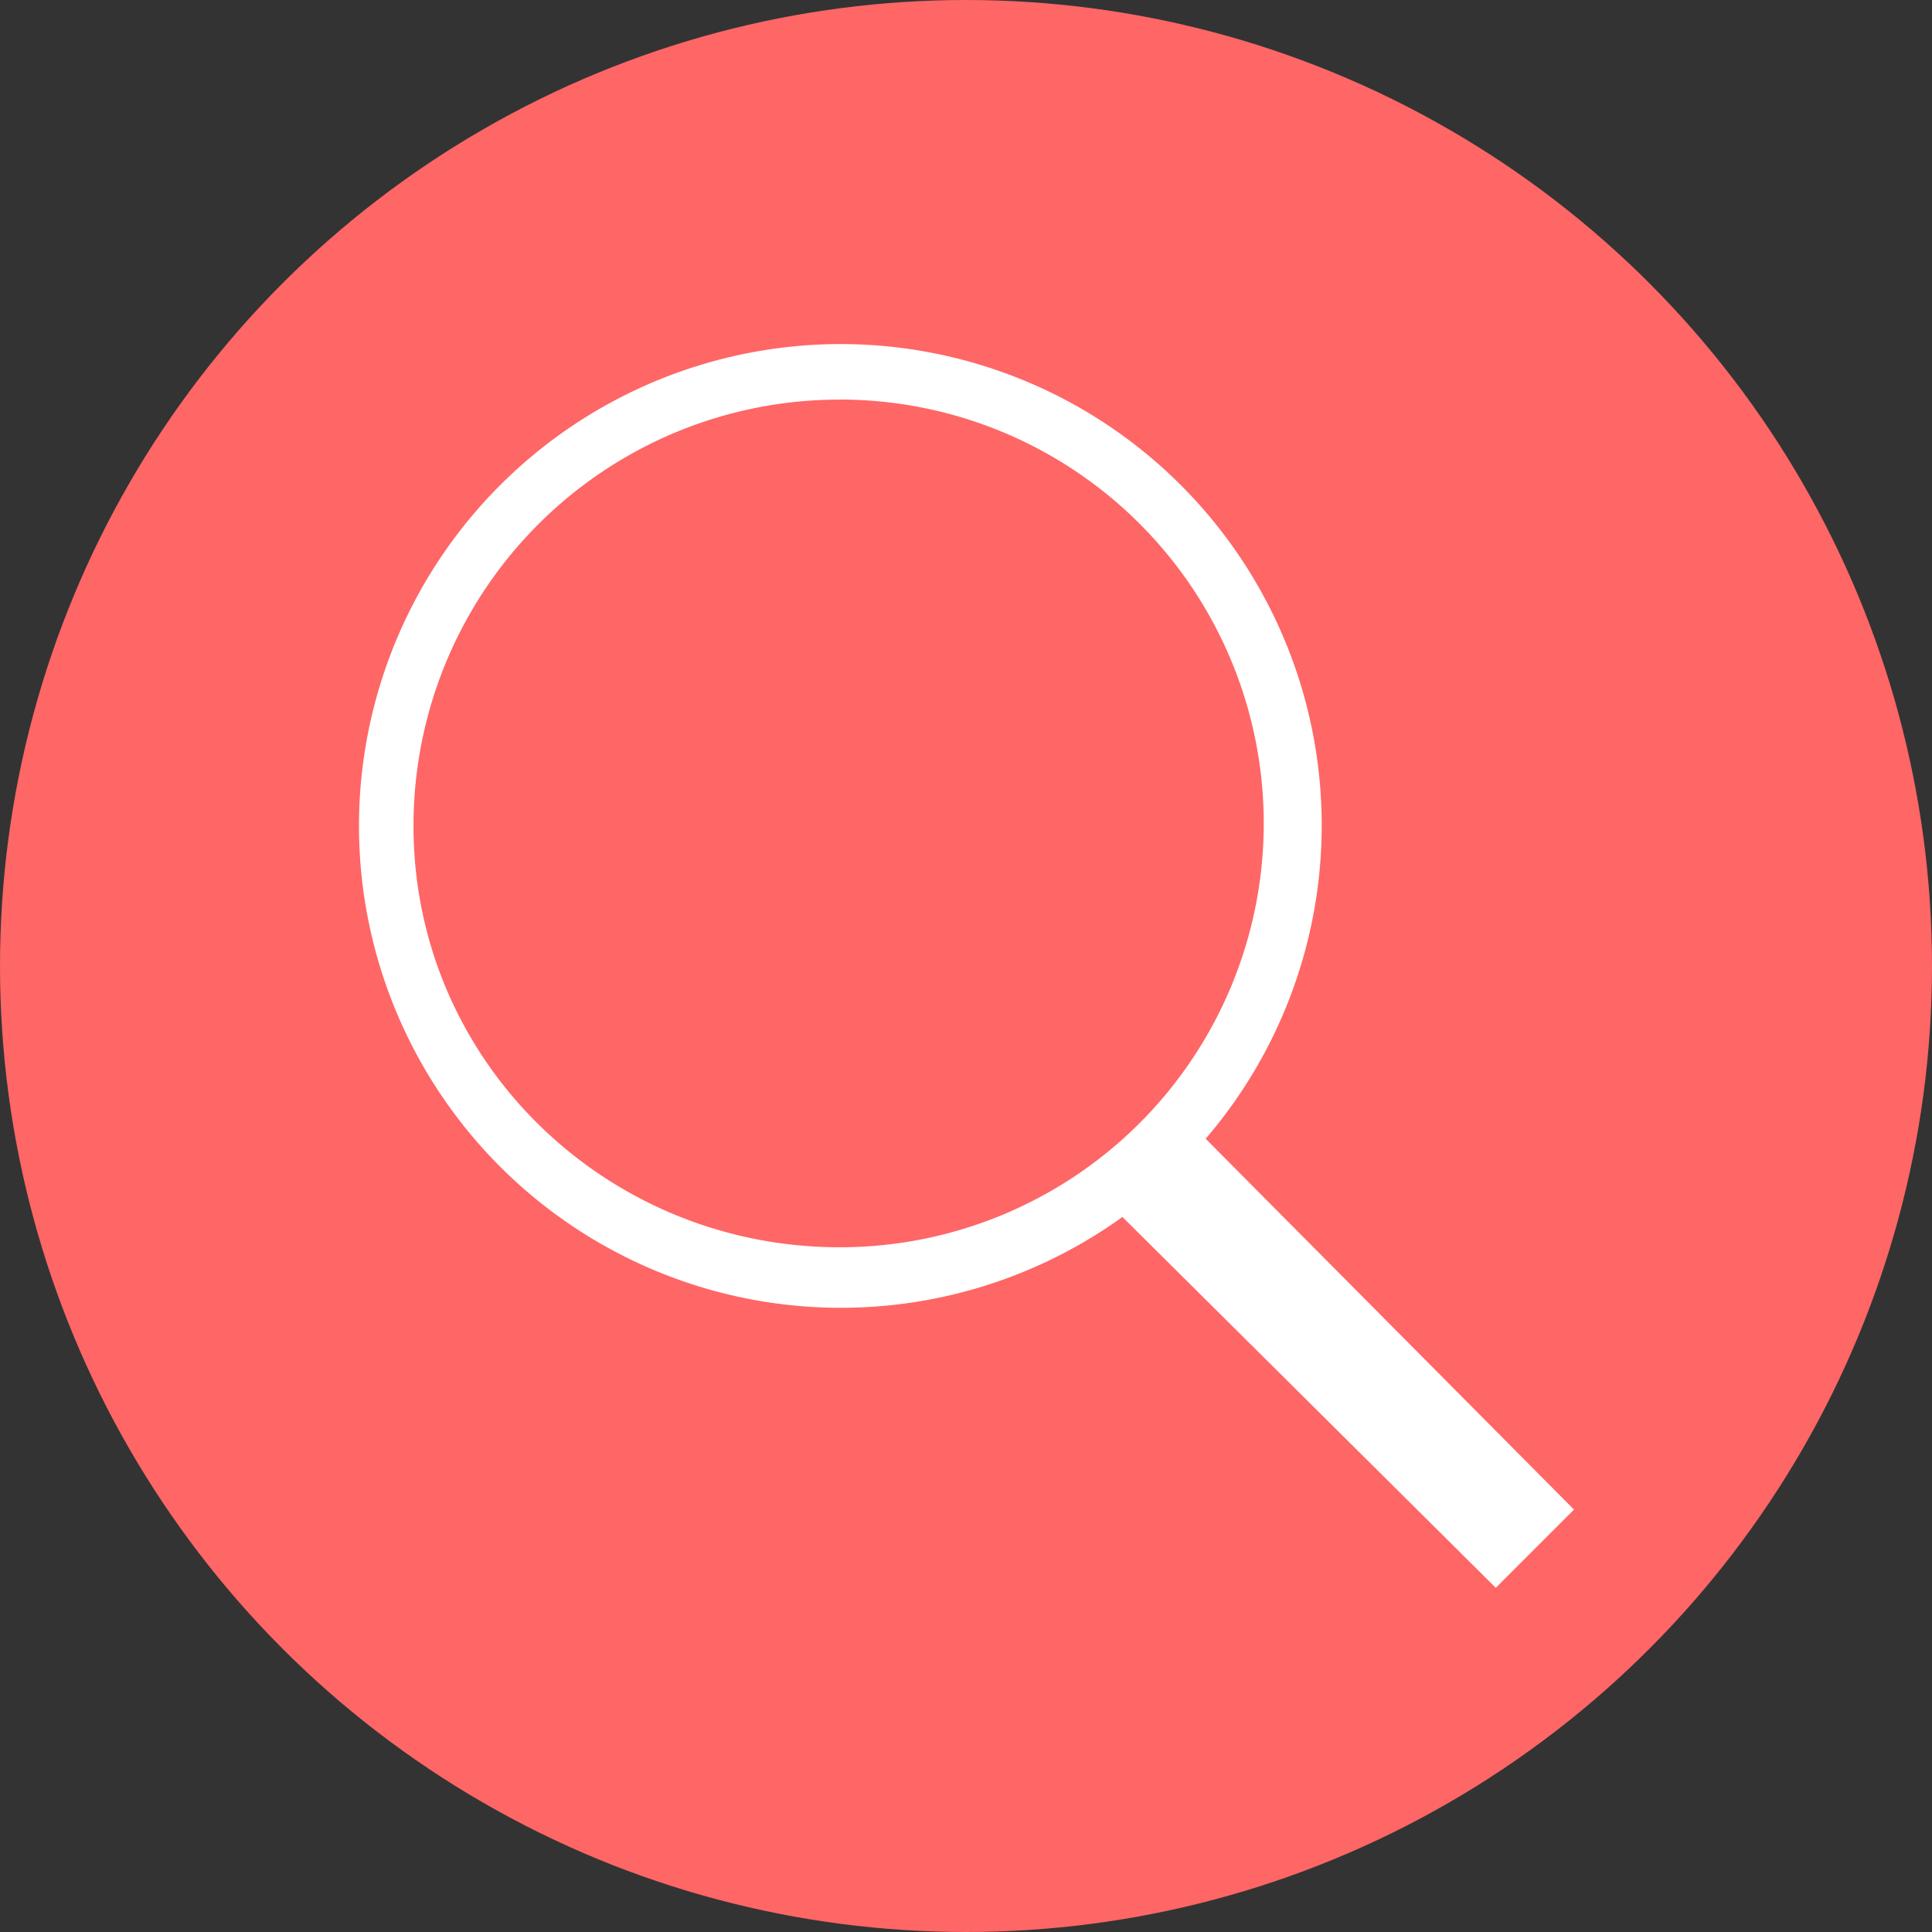 <svg id="Layer_1" data-name="Layer 1" xmlns="http://www.w3.org/2000/svg" viewBox="0 0 392 392"><rect x="0" y="0" width="392" height="392" fill="#333333" stroke="none"/><defs><style>.cls-1{fill:#f66;}.cls-2{fill:#fff;}</style></defs><circle class="cls-1" cx="196" cy="196" r="196"/><path class="cls-2" d="M232.46,126a97.77,97.77,0,1,0,57.33,177.11l75.75,75.24,15.87-15.87-74.73-75.24A97.65,97.65,0,0,0,232.46,126Zm0,11.26a86,86,0,0,1,0,172c-47.61,0-86.51-37.88-86.51-85.48A86.41,86.41,0,0,1,232.46,137.27Z" transform="translate(-62.05 -56.19)"/></svg>